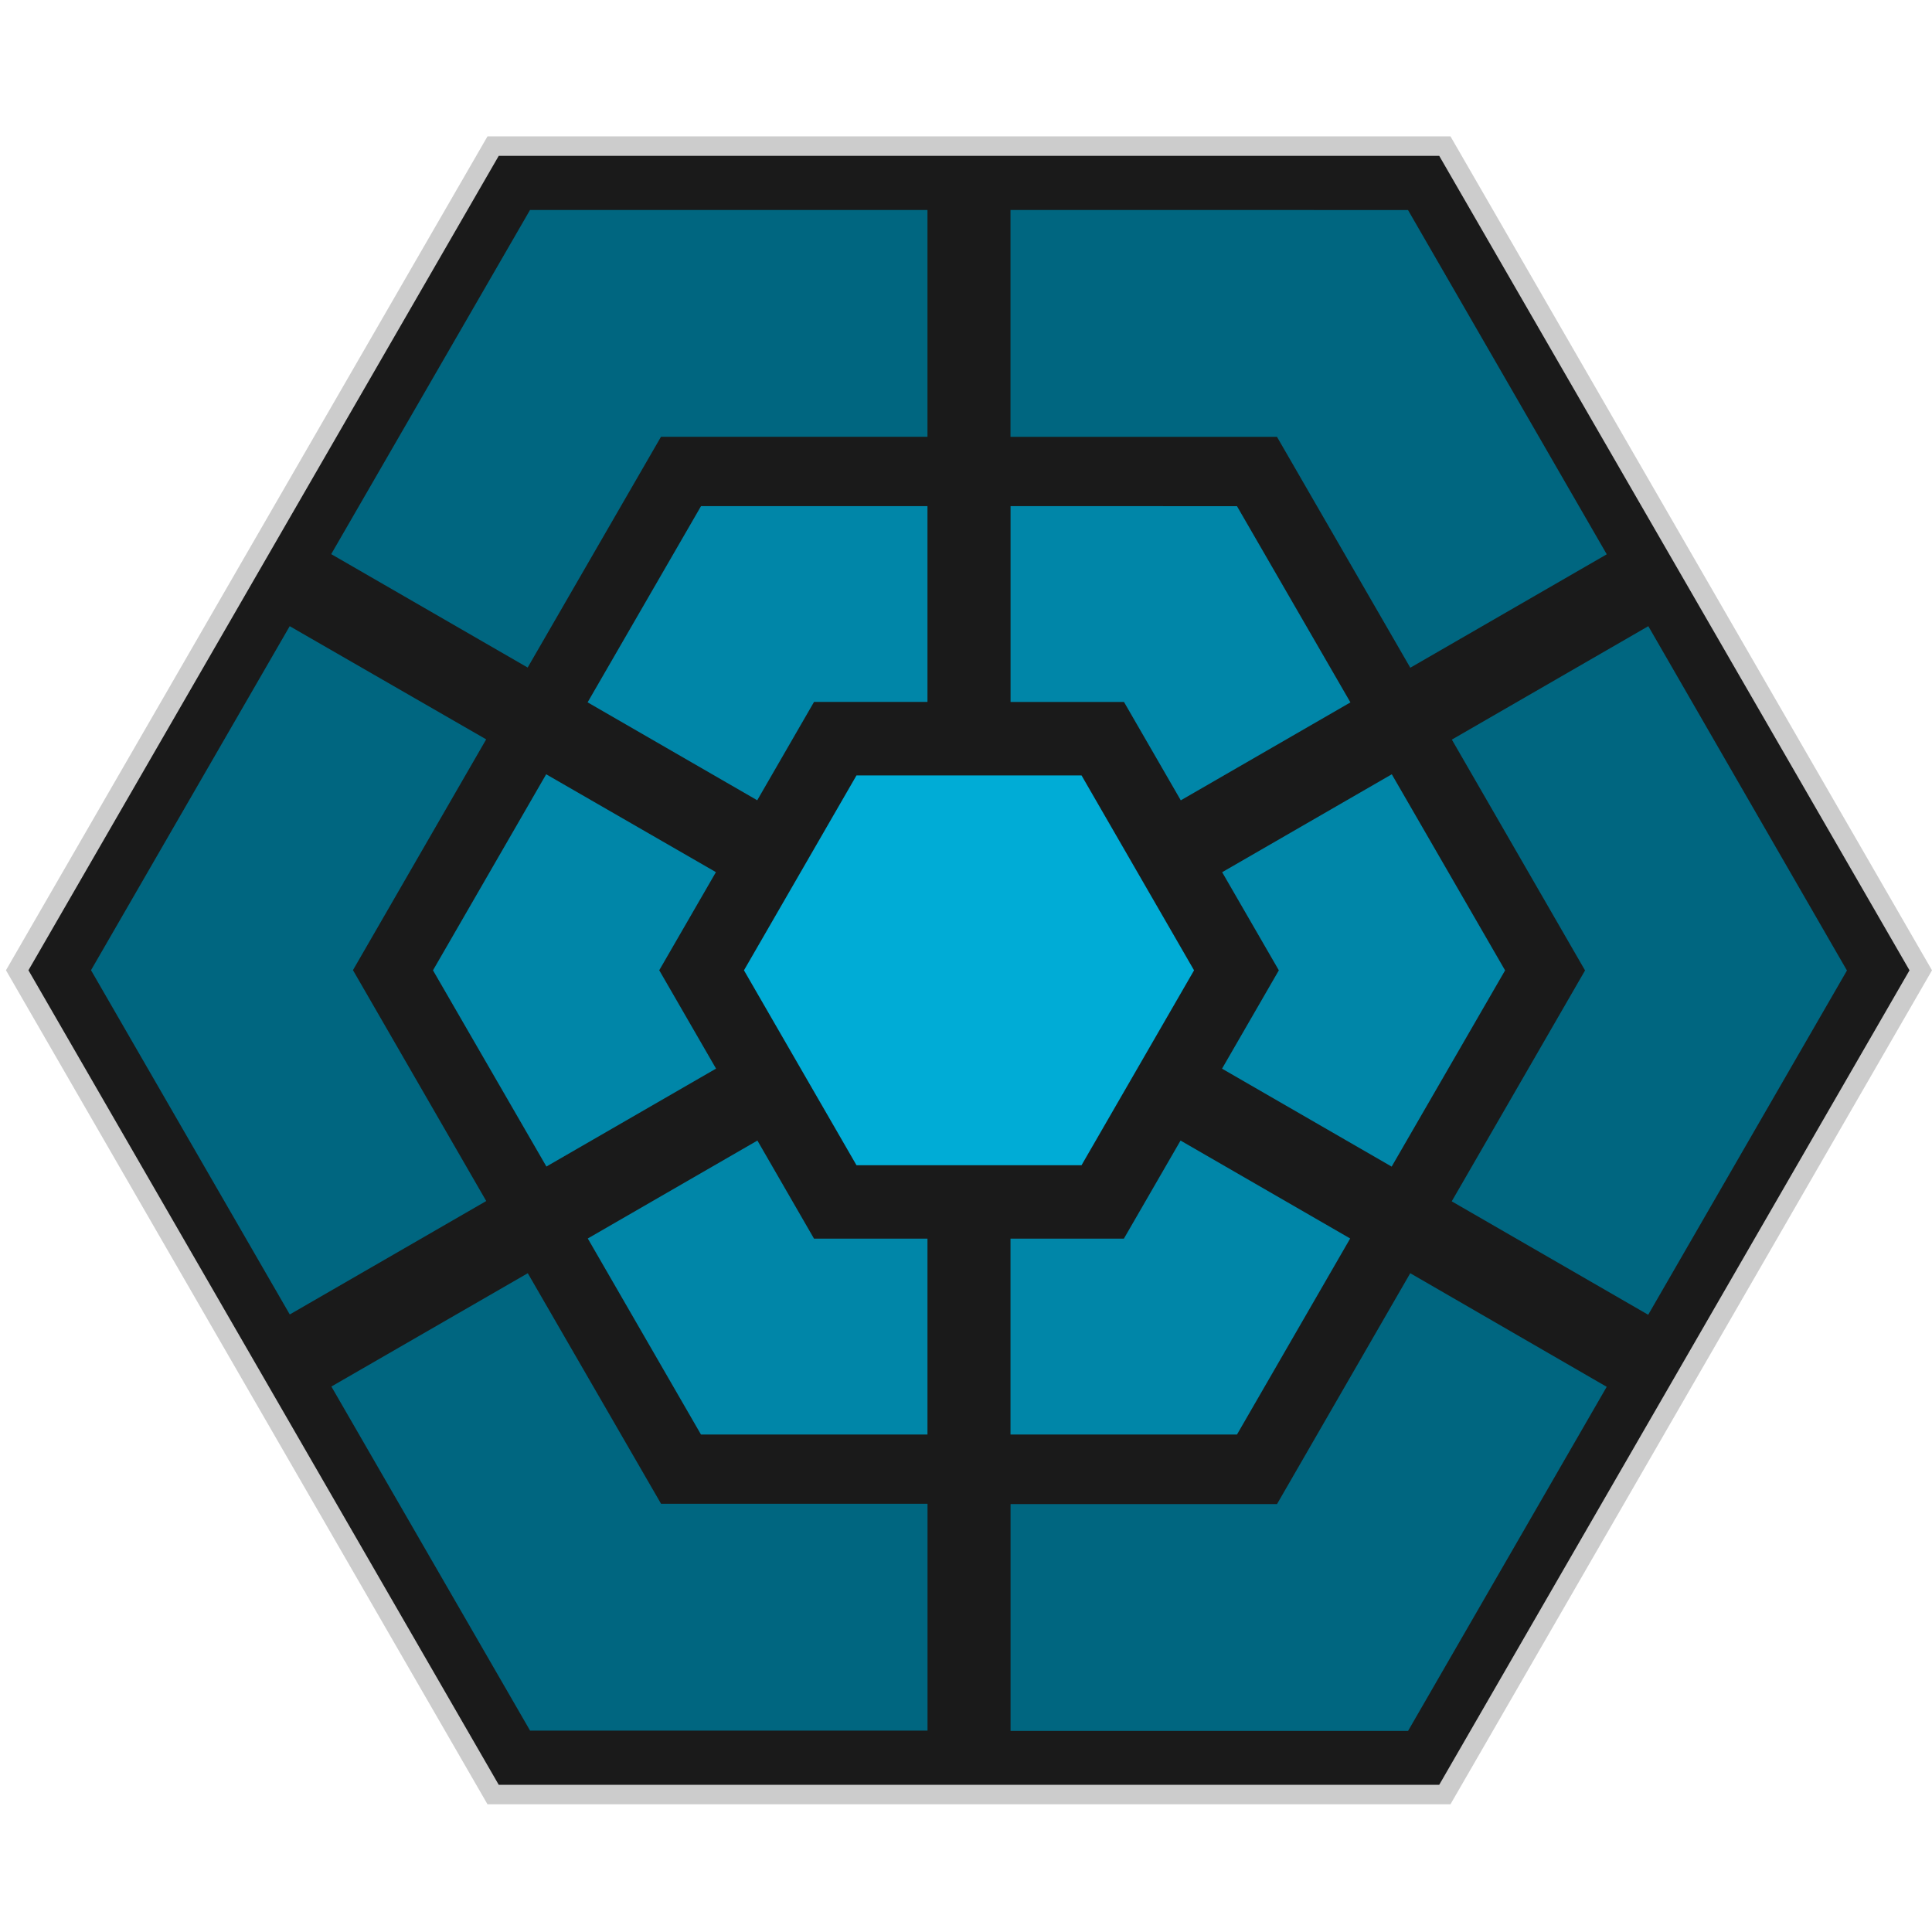 <?xml version="1.0" encoding="UTF-8" standalone="no"?>
<svg
   xmlns:dc="http://purl.org/dc/elements/1.1/"
   xmlns:cc="http://creativecommons.org/ns#"
   xmlns:rdf="http://www.w3.org/1999/02/22-rdf-syntax-ns#"
   xmlns:svg="http://www.w3.org/2000/svg"
   xmlns="http://www.w3.org/2000/svg"
   xmlns:sodipodi="http://sodipodi.sourceforge.net/DTD/sodipodi-0.dtd"
   xmlns:inkscape="http://www.inkscape.org/namespaces/inkscape"
   width="128"
   height="128"
   viewBox="0 0 33.865 33.817"
   version="1.1"
   id="svg12"
   sodipodi:docname="RebornOS_Logo_2.svg"
   inkscape:version="1.0.2 (e86c870879, 2021-01-15)">
  <defs
     id="defs16" />
  <sodipodi:namedview
     pagecolor="#ffffff"
     bordercolor="#666666"
     borderopacity="1"
     objecttolerance="10"
     gridtolerance="10"
     guidetolerance="10"
     inkscape:pageopacity="0"
     inkscape:pageshadow="2"
     inkscape:window-width="1920"
     inkscape:window-height="1027"
     id="namedview14"
     showgrid="false"
     inkscape:zoom="2.7973568"
     inkscape:cx="42.291768"
     inkscape:cy="34.199689"
     inkscape:window-x="0"
     inkscape:window-y="27"
     inkscape:window-maximized="1"
     inkscape:current-layer="svg12"
     inkscape:document-rotation="0"
     fit-margin-top="0"
     fit-margin-left="0"
     fit-margin-right="0"
     fit-margin-bottom="0" />
  <g
     id="g837"
     transform="matrix(1.057,0,0,1.057,0.105,2.386)">
    <path
       d="M 23.861,27.479 H 8.078 L 0.186,13.81 8.078,0.143 H 23.861 L 31.753,13.811 Z"
       fill="#1a1a1a"
       stroke="#cccccc"
       stroke-width="0.323"
       id="path4" />
    <path
       d="m 8.69,1.202 -3.297,5.707 3.258,1.881 2.211,-3.827 h 4.419 V 1.202 Z m 7.968,0 v 3.762 h 4.419 l 2.211,3.829 3.258,-1.881 -3.296,-5.709 z m 10.577,6.902 -3.258,1.881 2.209,3.828 -2.211,3.829 3.258,1.881 3.296,-5.709 z m -22.53,0 L 1.41,13.809 4.706,19.518 7.964,17.637 5.754,13.808 7.963,9.981 Z m 3.948,10.73 -3.257,1.879 3.295,5.706 h 6.591 v -3.762 h -4.419 z m 14.634,0 -2.209,3.828 h -4.419 v 3.762 h 6.592 l 3.294,-5.706 z"
       fill="#277748"
       id="path6"
       style="fill:#006680;fill-opacity:1;stroke-width:0.215" />
    <path
       d="m 11.526,6.113 -1.881,3.254 2.813,1.624 0.942,-1.631 h 1.881 v -3.247 z m 5.133,0 v 3.248 h 1.881 l 0.942,1.631 2.813,-1.624 -1.881,-3.254 z m -7.701,4.447 -1.877,3.251 1.881,3.254 2.813,-1.624 -0.942,-1.631 0.94,-1.627 z m 14.023,0 -2.813,1.624 0.94,1.627 -0.942,1.631 2.813,1.624 1.881,-3.254 z m -10.52,6.074 -2.813,1.624 1.877,3.251 h 3.756 v -3.248 h -1.881 z m 7.017,0 -0.94,1.627 h -1.88 v 3.248 h 3.756 l 1.877,-3.251 z"
       fill="#649f4b"
       id="path8"
       style="fill:#0086a8;fill-opacity:1;stroke-width:0.215" />
    <path
       d="m 17.836,17.043 h -3.732 l -1.866,-3.232 1.866,-3.232 h 3.732 l 1.866,3.232 z"
       fill="#656565"
       id="path10"
       style="fill:#00acd6;fill-opacity:1;stroke-width:0.215" />
  </g>
</svg>
